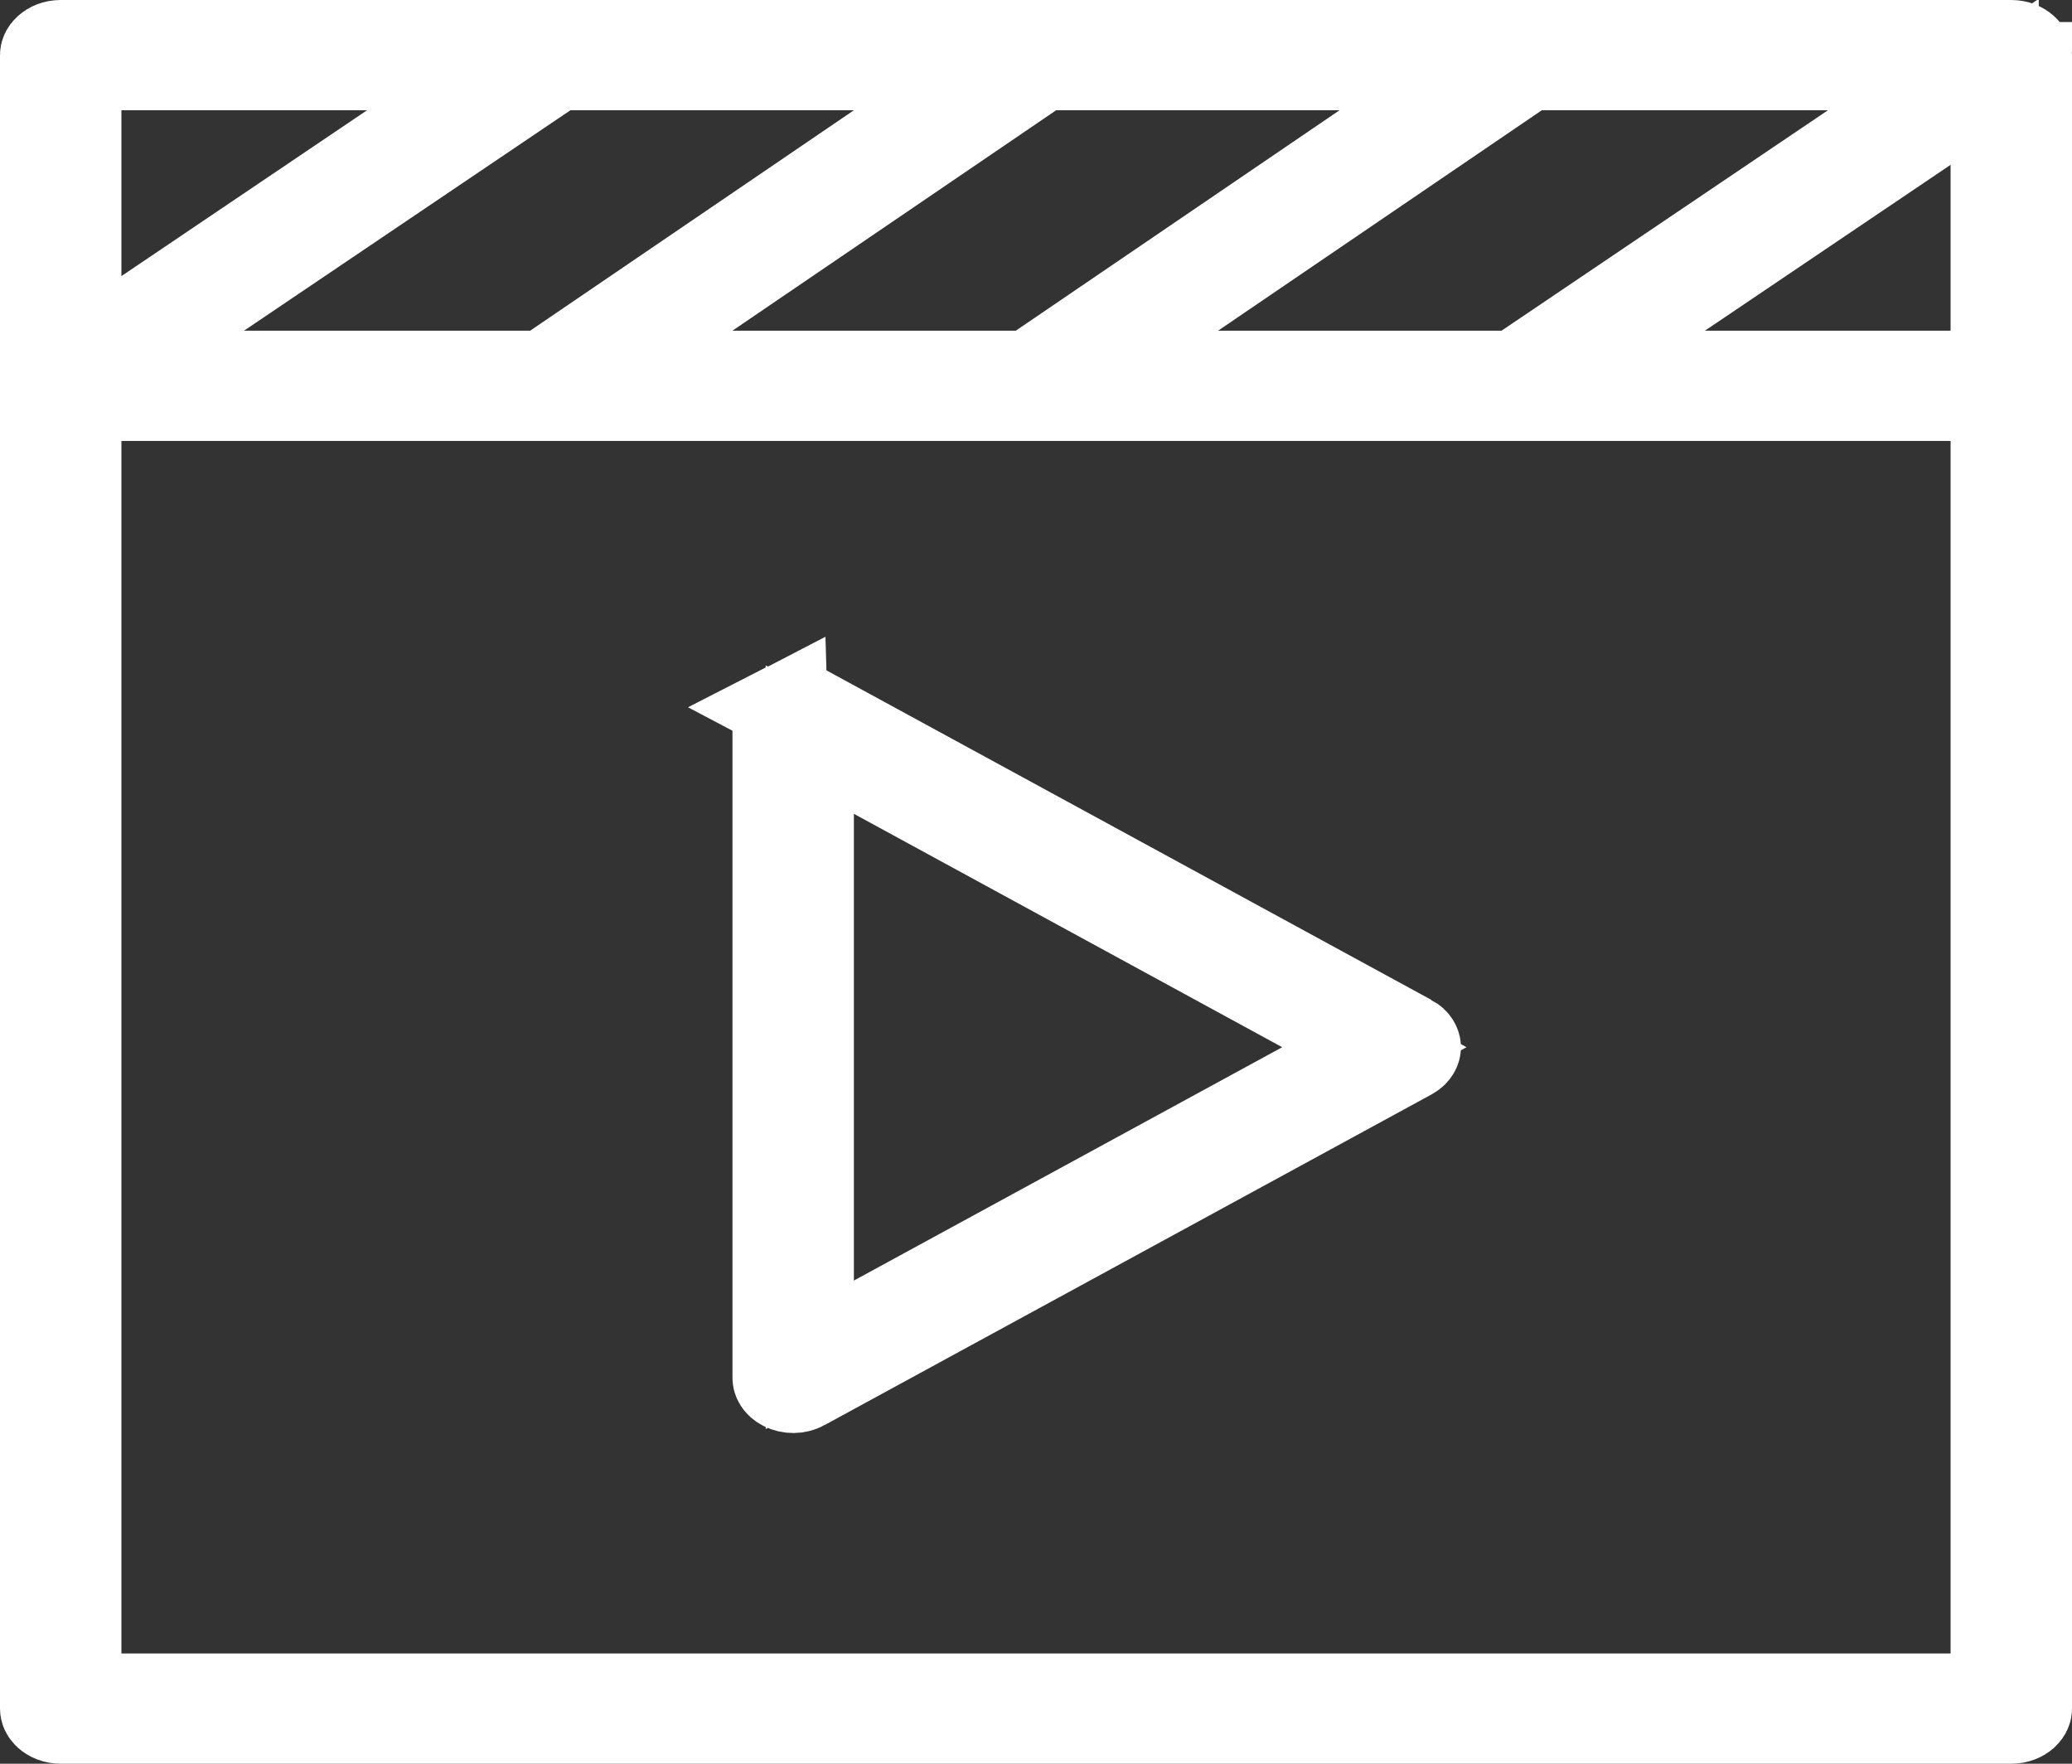<svg width="47" height="40" viewBox="0 0 47 40" fill="none" xmlns="http://www.w3.org/2000/svg">
<rect x="0" y="0" width="47" height="40" fill="#333333" stroke="none"/>
<path d="M18.222 31.444L18.222 31.444L31.992 23.944C31.992 23.944 31.992 23.944 31.992 23.944C32.115 23.876 32.139 23.79 32.139 23.75C32.139 23.71 32.115 23.623 31.992 23.556L18.222 31.444ZM18.222 31.444C18.088 31.517 17.909 31.519 17.771 31.448C17.64 31.381 17.615 31.291 17.615 31.25V16.25C17.615 16.209 17.64 16.119 17.771 16.052L18.222 31.444ZM18.222 16.056L31.992 23.556L17.771 16.052C17.909 15.981 18.088 15.983 18.222 16.056C18.222 16.056 18.222 16.056 18.222 16.056ZM18.369 29.042V30.726L19.848 29.92L29.564 24.628L31.176 23.75L29.564 22.872L19.848 17.579L18.369 16.774V18.458V29.042Z" stroke="white" stroke-width="2"/>
<path d="M27.068 6.673L24.385 8.5H27.631H34.06H34.366L34.619 8.329L42.024 3.329L44.733 1.5H41.465H34.975H34.666L34.412 1.673L27.068 6.673ZM16.052 6.673L13.37 8.5H16.615H23.041H23.349L23.604 8.327L30.948 3.327L33.63 1.5H30.385H23.959H23.651L23.396 1.673L16.052 6.673ZM4.976 6.671L2.267 8.5H5.535H12.025H12.334L12.588 8.327L19.932 3.327L22.615 1.5H19.369H12.94H12.634L12.381 1.671L4.976 6.671ZM45.246 3.738V1.856L43.687 2.909L38.114 6.671L35.406 8.5H38.674H44.246H45.246V7.5V3.738ZM8.886 3.329L11.594 1.5H8.326H2.754H1.754V2.5V6.262V8.144L3.313 7.091L8.886 3.329ZM44.246 38.5H45.246V37.5V10V9H44.246H2.754H1.754V10V37.5V38.5H2.754H44.246ZM1.377 1H45.623C45.754 1 45.858 1.049 45.923 1.108C45.987 1.166 46 1.219 46 1.25V1.253V1.256V1.26V1.265V1.271V1.278V1.285V1.293V1.302V1.312V1.323V1.334V1.346V1.359V1.373V1.388V1.403V1.419V1.436V1.453V1.471V1.49V1.51V1.531V1.552V1.574V1.597V1.62V1.645V1.67V1.695V1.722V1.749V1.777V1.805V1.834V1.864V1.895V1.926V1.958V1.991V2.025V2.059V2.093V2.129V2.165V2.202V2.239V2.278V2.316V2.356V2.396V2.437V2.478V2.52V2.563V2.606V2.65V2.695V2.74V2.786V2.833V2.88V2.928V2.976V3.025V3.075V3.125V3.176V3.227V3.279V3.332V3.385V3.439V3.493V3.548V3.604V3.66V3.717V3.774V3.832V3.89V3.949V4.008V4.068V4.129V4.19V4.252V4.314V4.377V4.44V4.504V4.568V4.633V4.698V4.764V4.831V4.898V4.965V5.033V5.102V5.171V5.24V5.31V5.38V5.451V5.523V5.594V5.667V5.74V5.813V5.887V5.961V6.036V6.111V6.186V6.262V6.339V6.416V6.493V6.571V6.649V6.728V6.807V6.887V6.966V7.047V7.128V7.209V7.29V7.372V7.455V7.538V7.621V7.705V7.789V7.873V7.958V8.043V8.128V8.214V8.301V8.387V8.474V8.562V8.649V8.738V8.826V8.915V9.004V9.093V9.183V9.273V9.364V9.455V9.546V9.637V9.729V9.821V9.914V10.006V10.099V10.193V10.287V10.38V10.475V10.569V10.664V10.759V10.855V10.95V11.046V11.142V11.239V11.336V11.433V11.53V11.628V11.725V11.823V11.922V12.02V12.119V12.218V12.317V12.417V12.517V12.617V12.717V12.817V12.918V13.018V13.12V13.221V13.322V13.424V13.526V13.628V13.73V13.832V13.935V14.038V14.141V14.244V14.347V14.451V14.554V14.658V14.762V14.866V14.97V15.075V15.179V15.284V15.389V15.494V15.599V15.704V15.81V15.915V16.021V16.127V16.232V16.338V16.445V16.551V16.657V16.763V16.87V16.976V17.083V17.19V17.297V17.404V17.511V17.618V17.725V17.832V17.939V18.047V18.154V18.261V18.369V18.476V18.584V18.692V18.799V18.907V19.015V19.122V19.23V19.338V19.446V19.554V19.662V19.769V19.877V19.985V20.093V20.201V20.309V20.417V20.524V20.632V20.74V20.848V20.956V21.063V21.171V21.279V21.386V21.494V21.602V21.709V21.817V21.924V22.031V22.139V22.246V22.353V22.46V22.567V22.674V22.781V22.888V22.994V23.101V23.207V23.314V23.42V23.526V23.633V23.739V23.845V23.95V24.056V24.162V24.267V24.372V24.477V24.582V24.687V24.792V24.897V25.001V25.106V25.21V25.314V25.418V25.521V25.625V25.728V25.832V25.935V26.038V26.14V26.243V26.345V26.447V26.549V26.651V26.752V26.854V26.955V27.056V27.156V27.257V27.357V27.457V27.557V27.657V27.756V27.855V27.954V28.053V28.151V28.249V28.347V28.445V28.542V28.639V28.736V28.833V28.929V29.025V29.121V29.217V29.312V29.407V29.501V29.596V29.69V29.784V29.877V29.97V30.063V30.156V30.248V30.34V30.432V30.523V30.614V30.704V30.795V30.885V30.974V31.064V31.153V31.241V31.329V31.417V31.505V31.592V31.679V31.765V31.852V31.937V32.023V32.108V32.192V32.276V32.36V32.443V32.526V32.609V32.691V32.773V32.854V32.935V33.016V33.096V33.176V33.255V33.334V33.412V33.49V33.568V33.645V33.722V33.798V33.874V33.949V34.024V34.098V34.172V34.246V34.319V34.391V34.464V34.535V34.606V34.677V34.747V34.817V34.886V34.955V35.023V35.09V35.157V35.224V35.29V35.356V35.421V35.486V35.55V35.613V35.676V35.739V35.8V35.862V35.923V35.983V36.043V36.102V36.16V36.219V36.276V36.333V36.389V36.445V36.5V36.555V36.609V36.663V36.715V36.768V36.819V36.87V36.921V36.971V37.02V37.069V37.117V37.164V37.211V37.257V37.303V37.348V37.392V37.436V37.479V37.521V37.563V37.604V37.644V37.684V37.723V37.762V37.799V37.837V37.873V37.909V37.944V37.978V38.012V38.045V38.077V38.109V38.14V38.17V38.2V38.229V38.257V38.284V38.311V38.337V38.362V38.387V38.41V38.434V38.456V38.478V38.498V38.519V38.538V38.557V38.575V38.592V38.608V38.623V38.638V38.652V38.666V38.678V38.69V38.701V38.711V38.721V38.729V38.737V38.744V38.75C46 38.786 45.986 38.838 45.925 38.894C45.861 38.951 45.758 39 45.623 39H1.377C1.242 39 1.139 38.951 1.075 38.894C1.014 38.838 1 38.786 1 38.75V1.25C1 1.214 1.014 1.162 1.075 1.107C1.139 1.049 1.242 1 1.377 1Z" stroke="white" stroke-width="2"/>
</svg>
